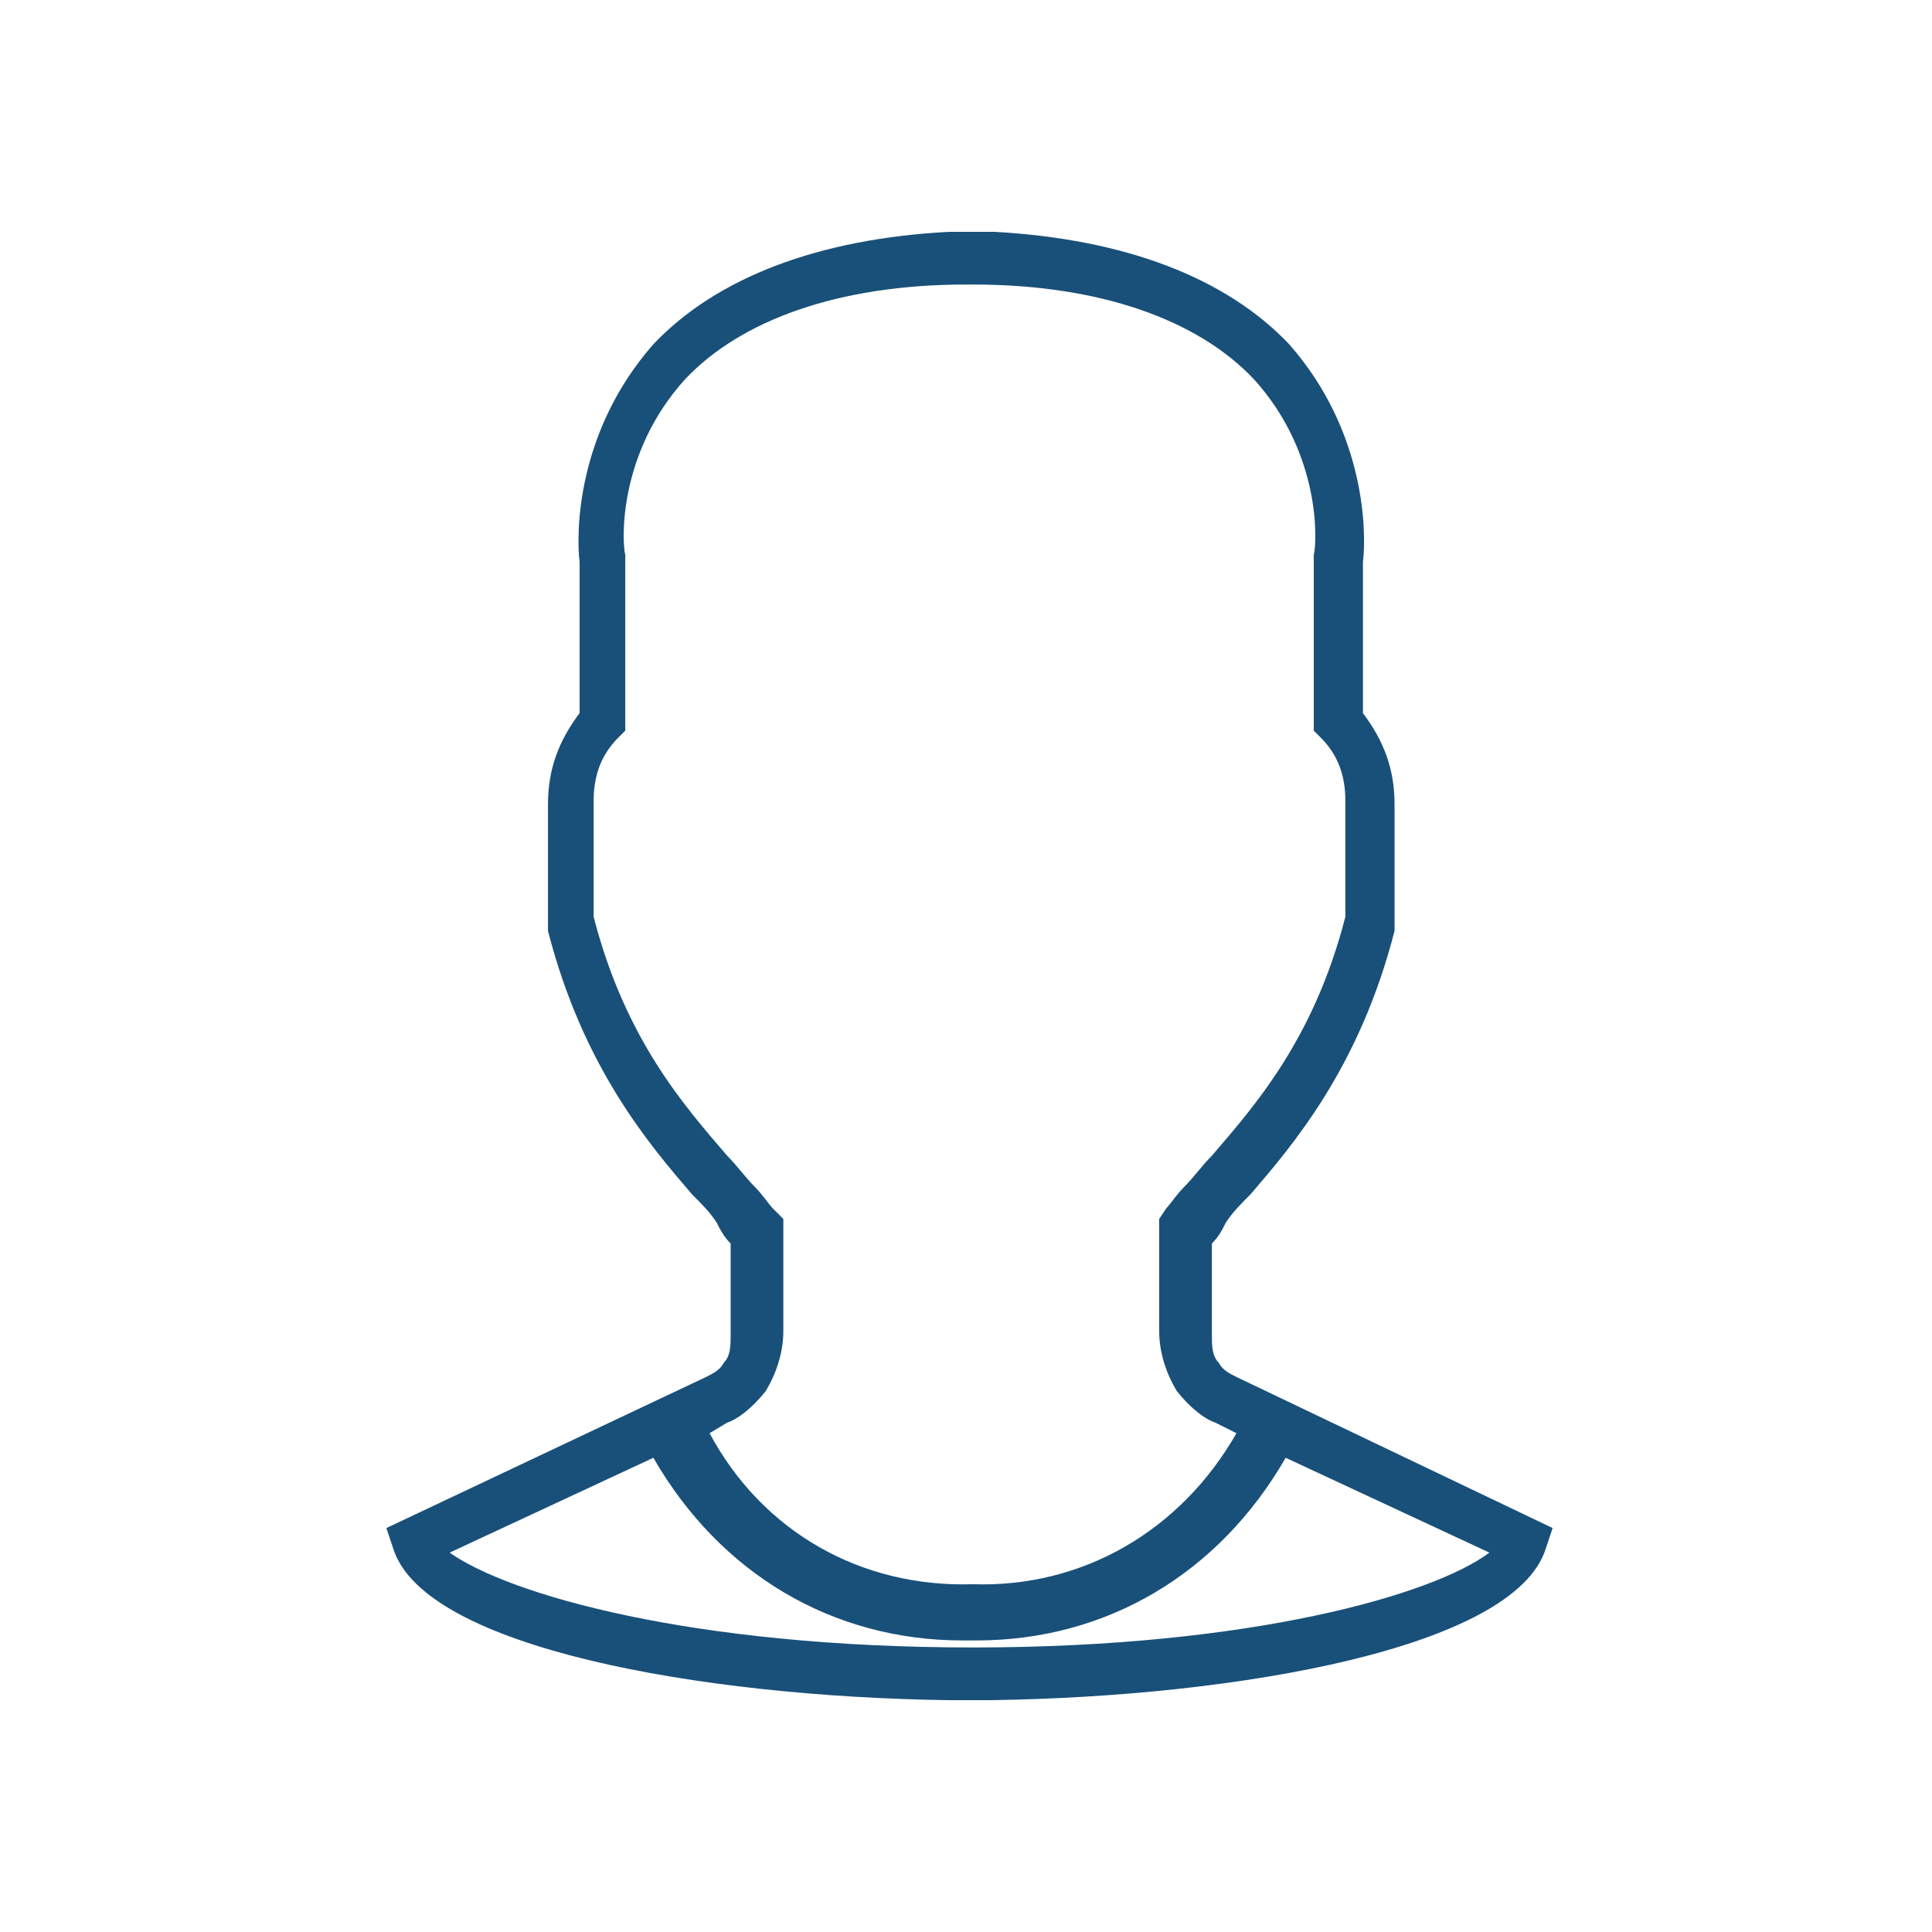 <svg xmlns="http://www.w3.org/2000/svg" viewBox="0 0 55 55"><path d="M35.2 39.2c-.2-.1-.4-.2-.5-.4-.2-.2-.2-.5-.2-.8v-2.6c.2-.2.3-.4.4-.6.2-.3.4-.5.7-.8 1.2-1.4 3.1-3.6 4.1-7.5v-3.6c0-1-.3-1.8-.9-2.6V16c.1-.8.1-3.7-2.1-6.2-1.8-1.9-4.7-3-8.4-3.2H27c-3.7.2-6.6 1.3-8.4 3.2-2.2 2.5-2.2 5.4-2.1 6.2v4.3c-.6.8-.9 1.6-.9 2.6v3.6c1 3.9 2.9 6.1 4.1 7.5.3.3.5.5.7.8.1.2.2.4.4.6V38c0 .3 0 .6-.2.8-.1.2-.3.3-.5.4L11 43.5l.2.6c.9 2.8 8.7 4.2 15.8 4.3h1.2c7.1-.1 14.9-1.5 15.8-4.3l.2-.6-9-4.3zm-14.5 1.3c.3-.1.7-.4 1.1-.9.3-.5.5-1.1.5-1.7v-3.2l-.3-.3c-.1-.1-.3-.4-.5-.6-.3-.3-.5-.6-.8-.9-1.2-1.4-2.9-3.3-3.8-6.8v-3.3c0-.7.2-1.3.7-1.8l.2-.2v-5c-.1-.4-.2-2.9 1.7-5 1.6-1.7 4.4-2.7 8-2.7h.2c3.6 0 6.4 1 8 2.7 1.9 2.1 1.8 4.6 1.7 5v5l.2.2c.5.5.7 1.1.7 1.8v3.3c-.9 3.5-2.6 5.4-3.8 6.8-.3.3-.5.6-.8.9-.2.2-.4.5-.5.6l-.2.3v3.2c0 .6.2 1.2.5 1.7.4.5.8.8 1.1.9l.6.3c-1.6 2.8-4.4 4.4-7.5 4.3-3.2.1-6-1.5-7.5-4.3l.5-.3zm7 6.4c-8 0-13.2-1.5-14.9-2.7l5.8-2.7c1.9 3.3 5.1 5.2 8.8 5.2h.4c3.7 0 6.9-1.9 8.8-5.2l5.8 2.7c-1.6 1.2-6.8 2.7-14.7 2.7z" fill="#195079"/></svg>
